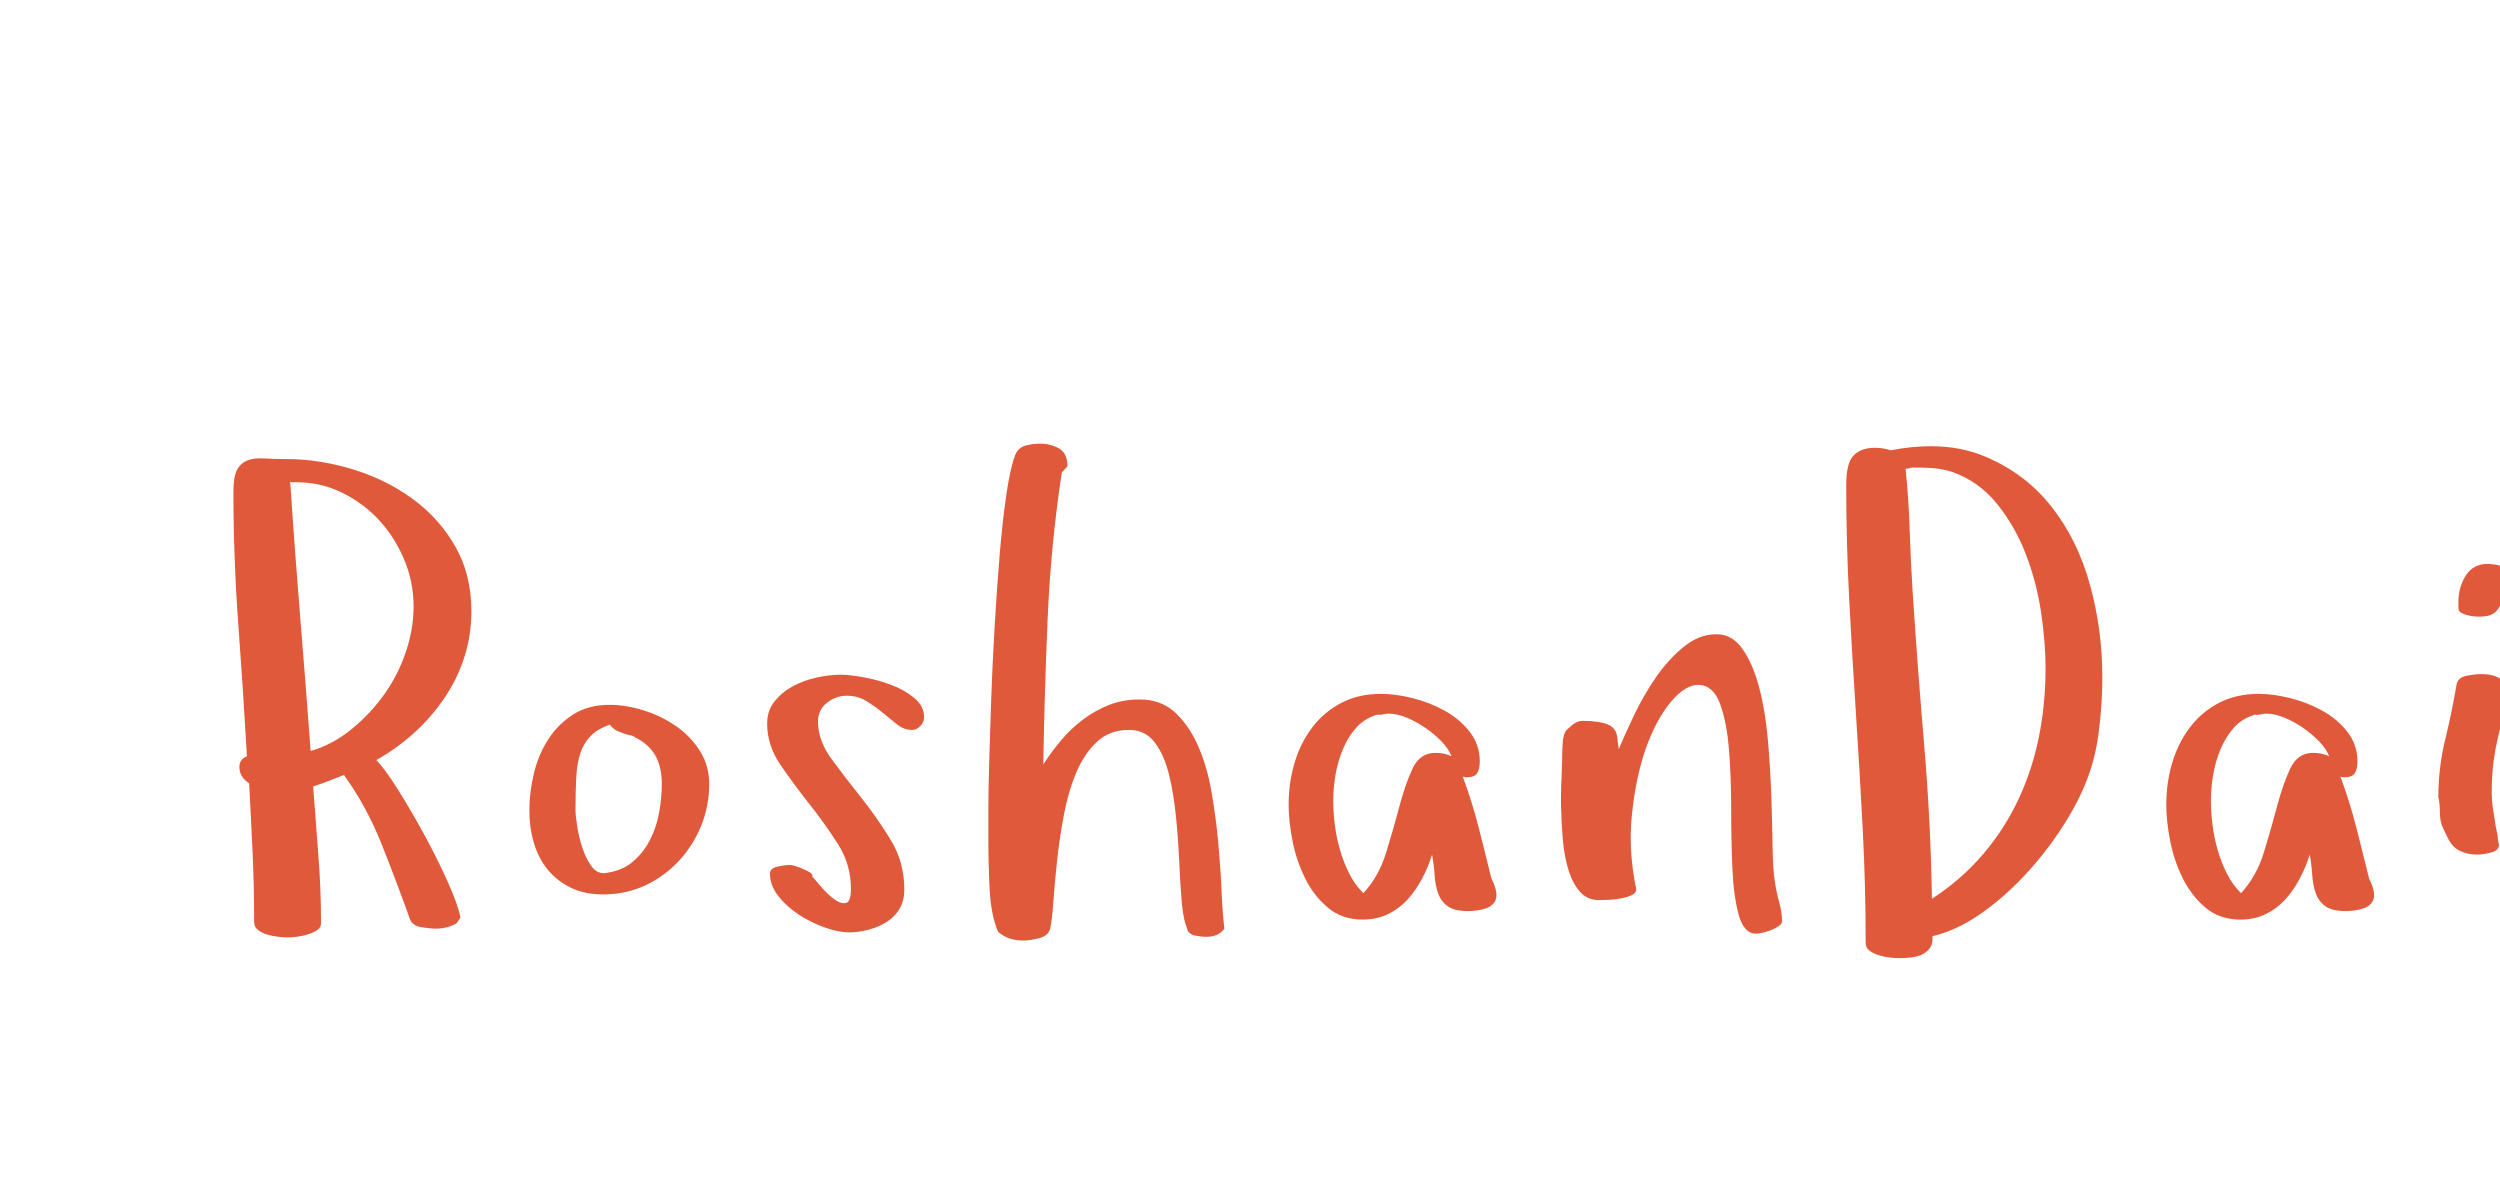 <?xml version="1.0"?>
<svg version="1.1" xmlns="http://www.w3.org/2000/svg" width="175" height="84" style=""><path fill="#e0593a" d="M16.34,34.397q0-1.033,0.253-1.505t0.725-0.659t1.143-0.143t1.571,0.044q2.285,0,4.614,0.703t4.197,2.054t3.01,3.329t1.143,4.548q0,1.714-0.494,3.241t-1.395,2.856t-2.109,2.428t-2.659,1.912q0.593,0.593,1.538,2.098t1.868,3.208t1.637,3.307t0.846,2.417l-0.264,0.396q-0.593,0.352-1.428,0.374q-0.396,0-1.033-0.099t-0.813-0.582q-0.901-2.527-1.967-5.208t-2.626-4.834l0-0.044q-0.549,0.22-1.088,0.428t-1.088,0.385q0.176,2.439,0.363,4.801t0.187,4.779q0,0.308-0.297,0.494t-0.67,0.297t-0.758,0.154t-0.626,0.044q-0.22,0-0.626-0.044t-0.78-0.154t-0.648-0.319t-0.275-0.56q0-2.439-0.11-4.867t-0.242-4.845q-0.681-0.439-0.681-1.143q0-0.549,0.527-0.747q-0.264-4.636-0.604-9.25t-0.341-9.294z M20.317,33.716q0.308,4.768,0.692,9.426t0.736,9.426q1.538-0.439,2.867-1.527t2.296-2.45t1.505-2.966t0.538-3.186q0-1.758-0.703-3.373t-1.868-2.823q-1.187-1.208-2.725-1.89q-1.362-0.593-2.856-0.593l-0.396,0z M37.053,56.722q0-1.252,0.319-2.582t1.011-2.395t1.747-1.736t2.549-0.67q1.121,0,2.362,0.385t2.274,1.099t1.681,1.747t0.648,2.307q0,1.538-0.56,2.922t-1.571,2.472t-2.362,1.714t-2.933,0.626q-1.296,0-2.263-0.472t-1.615-1.263t-0.967-1.868t-0.319-2.285z M40.283,56.678q0,0.396,0.121,1.165t0.363,1.505t0.626,1.274t0.934,0.494q1.165-0.132,1.923-0.758t1.23-1.527t0.659-1.956t0.187-2q0-1.208-0.472-2.021t-1.549-1.318q0,0.044,0.044,0.044t0.044-0.044l-0.549-0.132q-0.22-0.088-0.538-0.198t-0.626-0.483q-0.857,0.308-1.329,0.791t-0.714,1.176t-0.297,1.659t-0.055,2.329z M53.701,50.635q0-0.901,0.527-1.549t1.285-1.055t1.659-0.604t1.67-0.198q0.593,0,1.582,0.176t1.934,0.527t1.637,0.923t0.692,1.34q0,0.352-0.264,0.626t-0.549,0.275q-0.593,0-1.077-0.385t-1-0.813t-1.132-0.813t-1.384-0.385t-1.395,0.494t-0.626,1.307q0,1.34,0.945,2.626t2.076,2.703t2.076,2.977t0.945,3.45q0,0.813-0.341,1.373t-0.901,0.912t-1.263,0.538t-1.362,0.187q-0.725,0-1.692-0.341t-1.824-0.901t-1.439-1.307t-0.582-1.56q0-0.396,0.56-0.505t0.824-0.11q0.132,0,0.406,0.088t0.538,0.198t0.472,0.242t0.165,0.286q0.22,0.264,0.67,0.78t0.901,0.835t0.791,0.231t0.341-0.989q0-1.714-0.923-3.153t-2.01-2.812t-2.01-2.725t-0.923-2.889z M69.185,58.699l0-2.065q0-1.121,0.055-3.175t0.143-4.504t0.242-5.109t0.352-5.021t0.472-4.23t0.626-2.769q0.22-0.505,0.725-0.637t0.989-0.132q0.769,0,1.351,0.341t0.582,1.241l-0.396,0.439q-0.769,5.076-0.989,10.195t-0.308,10.239q0.549-0.857,1.241-1.681t1.538-1.461t1.824-1.022t2.142-0.385q1.494,0,2.472,0.901t1.615,2.34t0.945,3.219t0.472,3.56t0.231,3.373t0.198,2.648q-0.417,0.571-1.23,0.571l-0.066,0q-0.352,0-0.769-0.088t-0.549-0.439l0.044,0.044q-0.308-0.681-0.417-1.967t-0.176-2.834t-0.231-3.175t-0.494-2.944t-0.967-2.175t-1.714-0.901l-0.132,0q-1.296,0-2.175,0.791q-0.923,0.835-1.494,2.197t-0.879,3.032t-0.472,3.219t-0.253,2.812t-0.22,1.857q-0.132,0.505-0.78,0.67t-1.11,0.165q-1.077,0-1.758-0.615q-0.505-1.208-0.593-3.01t-0.088-3.516z M90.205,56.304q0-1.494,0.406-2.878t1.219-2.472t2.032-1.736t2.823-0.648q0.989,0,2.186,0.297t2.252,0.879t1.758,1.483t0.703,2.065q0,0.549-0.187,0.835t-0.758,0.286l-0.242-0.044q0.637,1.714,1.099,3.516t0.901,3.604q0.176,0.352,0.264,0.626t0.088,0.538q0,0.352-0.198,0.582t-0.516,0.341t-0.659,0.154t-0.604,0.044q-0.945,0-1.417-0.33t-0.681-0.901t-0.253-1.285t-0.176-1.439q-0.264,0.857-0.692,1.67t-1.011,1.461t-1.373,1.033t-1.78,0.385q-1.45,0-2.439-0.835t-1.593-2.054t-0.879-2.604t-0.275-2.571z M93.325,55.997q0,0.813,0.11,1.714t0.363,1.78t0.648,1.659t0.989,1.373q1.077-1.165,1.593-2.834t0.923-3.219t0.923-2.659t1.593-1.11q0.681,0,1.143,0.242q-0.22-0.549-0.725-1.066t-1.132-0.945t-1.296-0.703t-1.263-0.275q-0.176,0-0.406,0.055t-0.363,0.011q-0.901,0.264-1.483,0.912t-0.945,1.527t-0.516,1.802t-0.154,1.736z M109.27,56.414l0-0.637q0-0.791,0.044-1.494q0.044-0.989,0.044-1.626q0-0.352,0.044-0.802t0.22-0.714q0.22-0.22,0.516-0.45t0.648-0.231q1.121,0,1.758,0.253t0.681,1.044l0.088,0.681q0.396-0.945,1.055-2.34t1.527-2.659t1.956-2.153t2.296-0.89q1.121,0,1.846,1.055t1.154,2.692t0.604,3.647t0.242,3.944t0.088,3.527t0.154,2.406q0.088,0.681,0.297,1.439t0.209,1.395q0,0.176-0.253,0.341t-0.538,0.275t-0.582,0.176t-0.428,0.066q-0.857,0-1.219-1.285t-0.45-3.219t-0.088-4.186t-0.154-4.186t-0.626-3.219t-1.505-1.329q-0.945,0-1.956,1.219t-1.736,3.241q-0.703,2.021-0.967,4.592q-0.088,0.813-0.088,1.626q0,1.78,0.374,3.56q0.044,0.308-0.253,0.461t-0.736,0.242t-0.89,0.11t-0.692,0.022q-0.857,0-1.373-0.604t-0.802-1.549t-0.385-2.12t-0.121-2.318z M129.236,33.936q0-1.538,0.527-2.065t1.472-0.527q0.264,0,0.56,0.044t0.56,0.132q1.472-0.286,2.791-0.286q2.131,0,3.867,0.747q2.791,1.187,4.614,3.516t2.681,5.471t0.857,6.438q0,1.846-0.253,3.845t-0.978,3.713q-0.637,1.538-1.758,3.219t-2.538,3.186t-3.054,2.637t-3.307,1.527l0,0.176q0,0.439-0.231,0.714t-0.56,0.417t-0.758,0.187t-0.802,0.044q-0.22,0-0.626-0.044t-0.791-0.165t-0.648-0.319t-0.264-0.549q0-3.999-0.209-8.009t-0.472-8.02t-0.472-8.009t-0.209-8.02z M133.389,32.815q0.22,2.109,0.286,4.208t0.198,4.208q0.352,5.449,0.813,10.844t0.549,10.844q2.109-1.384,3.615-3.164t2.472-3.867t1.417-4.384t0.45-4.735q0-1.758-0.308-3.867t-1.055-4.065t-2.01-3.538t-3.153-2.263q-0.396-0.132-0.956-0.22t-1.791-0.088q-0.132,0-0.264,0.044t-0.264,0.044z M151.641,56.304q0-1.494,0.406-2.878t1.219-2.472t2.032-1.736t2.823-0.648q0.989,0,2.186,0.297t2.252,0.879t1.758,1.483t0.703,2.065q0,0.549-0.187,0.835t-0.758,0.286l-0.242-0.044q0.637,1.714,1.099,3.516t0.901,3.604q0.176,0.352,0.264,0.626t0.088,0.538q0,0.352-0.198,0.582t-0.516,0.341t-0.659,0.154t-0.604,0.044q-0.945,0-1.417-0.33t-0.681-0.901t-0.253-1.285t-0.176-1.439q-0.264,0.857-0.692,1.67t-1.011,1.461t-1.373,1.033t-1.78,0.385q-1.45,0-2.439-0.835t-1.593-2.054t-0.879-2.604t-0.275-2.571z M154.761,55.997q0,0.813,0.11,1.714t0.363,1.78t0.648,1.659t0.989,1.373q1.077-1.165,1.593-2.834t0.923-3.219t0.923-2.659t1.593-1.11q0.681,0,1.143,0.242q-0.22-0.549-0.725-1.066t-1.132-0.945t-1.296-0.703t-1.263-0.275q-0.176,0-0.406,0.055t-0.363,0.011q-0.901,0.264-1.483,0.912t-0.945,1.527t-0.516,1.802t-0.154,1.736z M170.684,55.777q0-2.021,0.472-3.966t0.802-3.878q0.088-0.505,0.692-0.626t1.022-0.121q0.725,0,1.165,0.22q0.176,0.088,0.33,0.198t0.154,0.286q0,1.89-0.45,3.691t-0.45,3.823q0,0.681,0.099,1.285t0.187,1.198l0.132,0.637q0,0.176,0.022,0.308t0.066,0.308q0,0.396-0.56,0.538t-0.978,0.143q-0.637,0-1.176-0.253t-0.846-0.868l-0.308-0.637q-0.264-0.505-0.264-1.132t-0.11-1.154z M172.09,42.549l0-0.417q0-1.033,0.516-1.846t1.549-0.813q0.132,0,0.253,0.022t0.253,0.022q0.264,0.044,0.692,0.209t0.428,0.516l0,0.044q-0.088,0.176-0.11,0.363t-0.11,0.319l0.044-0.044q-0.264,0.681-0.428,1.099t-0.363,0.67t-0.494,0.363t-0.846,0.11q-0.088,0-0.308-0.022t-0.472-0.088t-0.428-0.176t-0.176-0.33z"/><path fill="#" d=""/></svg>
